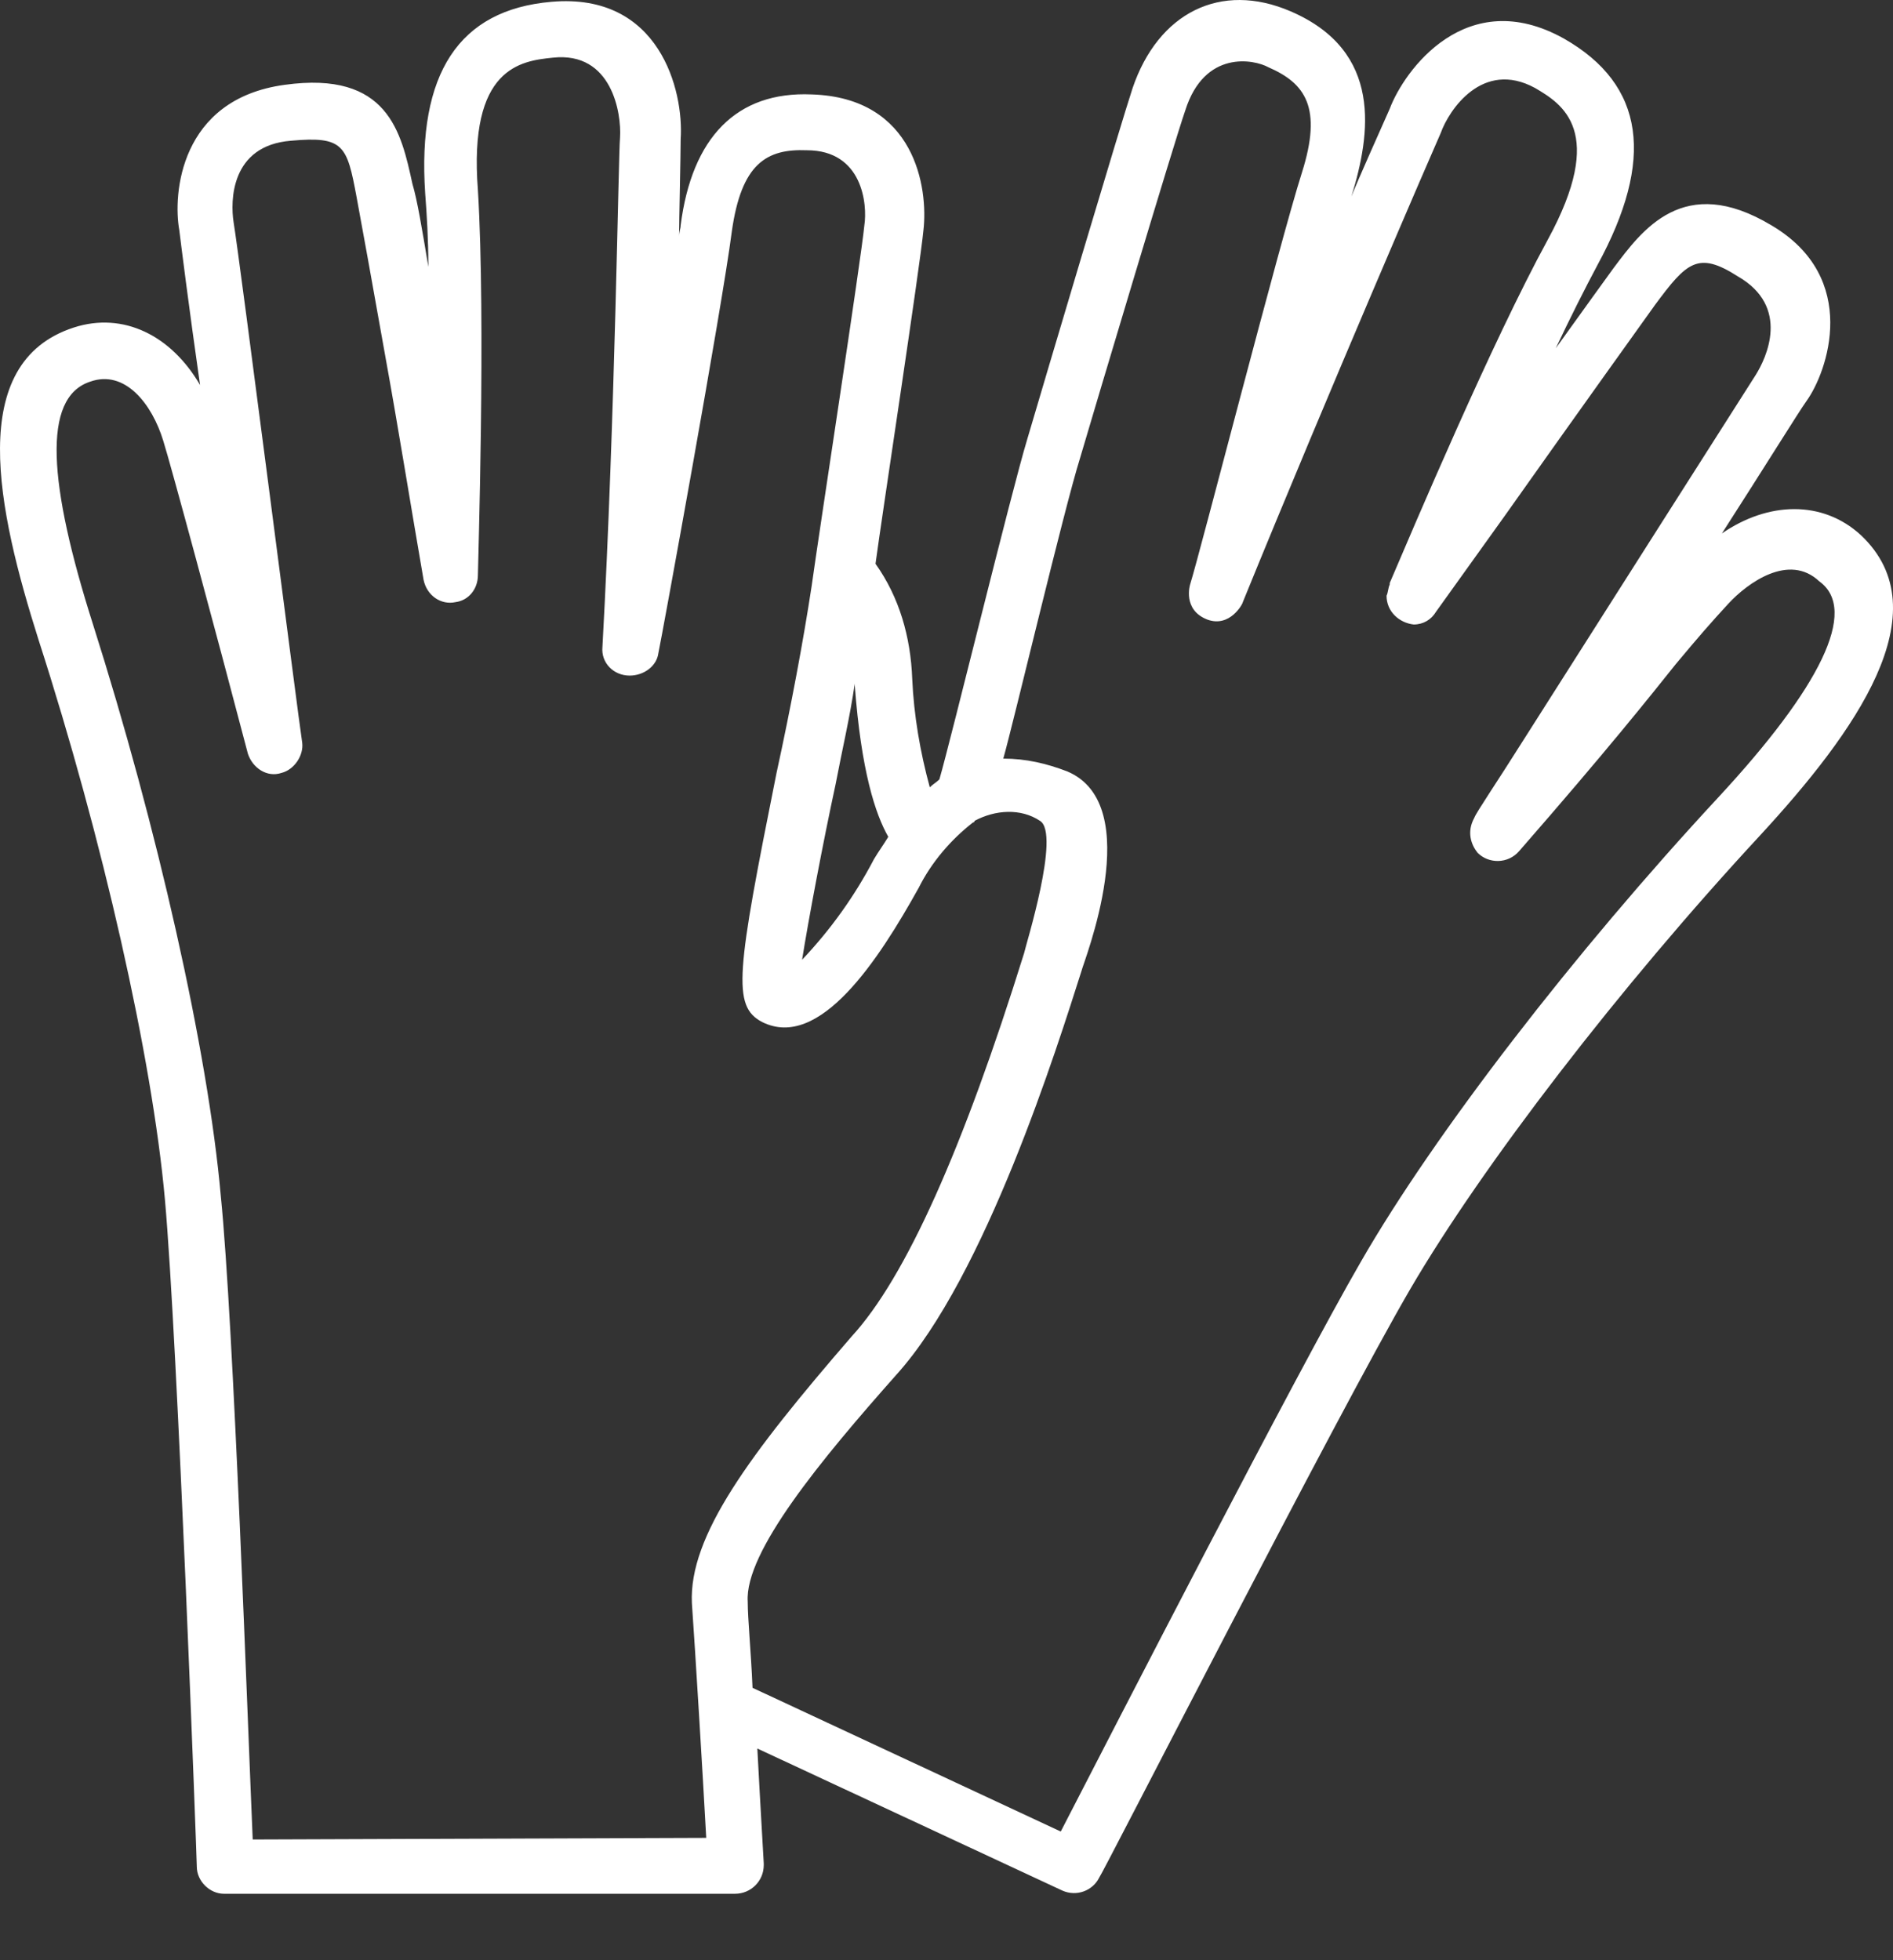 <svg width="28" height="29" viewBox="0 0 28 29" fill="none" xmlns="http://www.w3.org/2000/svg">
<rect x="0" y="0" width="28" height="29" fill="#333333" stroke="none"/>
<path d="M27.524 7.916C26.957 7.396 26.154 7.42 25.469 7.892C26.107 6.9 26.603 6.097 26.721 5.932C27.028 5.507 27.524 4.113 26.201 3.333C24.902 2.554 24.288 3.404 23.863 3.971C23.863 3.971 23.367 4.656 23.012 5.152C23.225 4.703 23.438 4.278 23.627 3.924C24.477 2.365 24.335 1.255 23.131 0.57C21.69 -0.233 20.769 1.042 20.556 1.609C20.462 1.822 20.06 2.719 19.989 2.908C20.273 1.987 20.462 0.759 19.091 0.168C18.052 -0.28 17.131 0.192 16.753 1.302C16.588 1.798 15.43 5.696 15.194 6.499C14.958 7.278 14.06 10.963 13.895 11.53C13.848 11.577 13.8 11.601 13.753 11.648C13.611 11.128 13.517 10.585 13.493 10.042C13.47 9.428 13.304 8.837 12.95 8.341C13.045 7.632 13.611 3.924 13.659 3.404C13.73 2.79 13.541 1.444 12.005 1.397C10.895 1.349 10.234 2.034 10.068 3.333C10.068 3.381 10.045 3.428 10.045 3.499C10.045 3.263 10.068 2.294 10.068 2.058C10.116 1.349 9.761 -0.115 8.155 0.027C6.785 0.145 6.171 1.09 6.289 2.861C6.313 3.168 6.336 3.546 6.336 3.948C6.242 3.381 6.171 2.956 6.1 2.719C5.935 1.964 5.746 1.042 4.21 1.255C2.652 1.467 2.557 2.885 2.652 3.404C2.675 3.593 2.793 4.538 2.959 5.696C2.533 4.963 1.825 4.609 1.093 4.845C-0.514 5.365 -0.041 7.538 0.573 9.475C1.518 12.404 2.25 15.64 2.439 17.742C2.628 19.844 2.911 27.521 2.911 27.616C2.911 27.828 3.1 28.017 3.313 28.017H10.871C11.108 28.017 11.297 27.828 11.297 27.592V27.568C11.297 27.545 11.249 26.765 11.202 25.868L15.714 27.97C15.926 28.064 16.163 27.97 16.257 27.781C16.304 27.734 19.8 20.884 20.863 19.065C21.926 17.246 23.957 14.601 26.036 12.357C27.43 10.845 28.729 9.05 27.524 7.916ZM12.36 11.601C12.454 11.105 12.572 10.609 12.643 10.113V10.136C12.738 11.412 12.95 12.05 13.139 12.38C13.068 12.498 12.997 12.593 12.927 12.711C12.643 13.254 12.289 13.75 11.864 14.199C11.958 13.608 12.171 12.475 12.36 11.601ZM3.738 27.214C3.667 25.584 3.455 19.561 3.266 17.695C3.077 15.545 2.321 12.215 1.376 9.239C0.715 7.16 0.62 5.885 1.329 5.648C1.848 5.459 2.25 5.979 2.415 6.522C2.533 6.9 3.171 9.262 3.667 11.152C3.738 11.364 3.951 11.506 4.163 11.435C4.352 11.388 4.494 11.176 4.47 10.987C4.423 10.703 3.549 3.853 3.455 3.286C3.407 2.979 3.407 2.152 4.305 2.082C5.084 2.011 5.132 2.152 5.273 2.908C5.344 3.286 5.51 4.207 5.699 5.27C5.888 6.31 6.077 7.491 6.265 8.577C6.313 8.813 6.525 8.955 6.738 8.908C6.927 8.884 7.069 8.719 7.069 8.506C7.069 8.365 7.187 4.751 7.069 2.814C6.927 0.995 7.706 0.901 8.179 0.853C9.053 0.759 9.194 1.68 9.171 2.034C9.147 2.271 9.1 6.121 8.911 9.569C8.887 9.806 9.076 9.995 9.313 9.995C9.525 9.995 9.714 9.853 9.738 9.664C9.785 9.451 10.682 4.538 10.824 3.428C10.966 2.412 11.344 2.2 11.934 2.223C12.761 2.223 12.832 3.026 12.785 3.333C12.738 3.83 12.123 7.821 12.005 8.672C11.887 9.451 11.698 10.467 11.486 11.435C10.895 14.388 10.824 14.884 11.273 15.12C12.123 15.545 12.997 14.199 13.588 13.136C13.777 12.758 14.06 12.427 14.391 12.168C14.391 12.168 14.415 12.168 14.415 12.144C14.722 11.979 15.1 11.955 15.383 12.144C15.69 12.333 15.171 13.986 15.147 14.104C14.249 16.986 13.399 18.899 12.596 19.773C11.084 21.521 10.187 22.726 10.234 23.718C10.281 24.38 10.399 26.316 10.446 27.19L3.738 27.214ZM25.422 11.79C23.296 14.081 21.217 16.774 20.131 18.663C19.186 20.293 16.446 25.631 15.69 27.096L11.131 24.97C11.108 24.427 11.06 23.954 11.06 23.695C11.013 22.962 12.147 21.592 13.257 20.34C14.58 18.876 15.643 15.475 15.997 14.364C16.021 14.246 16.966 11.908 15.785 11.412C15.477 11.294 15.171 11.223 14.84 11.223C14.982 10.727 15.737 7.538 15.974 6.782C16.21 5.979 17.367 2.105 17.532 1.633C17.816 0.735 18.548 0.877 18.761 0.995C19.304 1.231 19.564 1.586 19.257 2.554C18.926 3.593 17.745 8.199 17.603 8.648C17.603 8.648 17.485 9.026 17.863 9.168C18.194 9.286 18.383 8.932 18.383 8.908C19.682 5.719 21.217 2.176 21.312 1.964C21.43 1.633 21.926 0.877 22.706 1.302C23.107 1.538 23.768 1.94 22.894 3.546C22.068 5.058 20.91 7.798 20.556 8.625V8.648C20.532 8.695 20.532 8.766 20.509 8.813C20.509 9.05 20.698 9.215 20.91 9.239C21.052 9.239 21.17 9.168 21.241 9.05L22.257 7.632C23.225 6.262 24.477 4.515 24.477 4.515C24.949 3.877 25.115 3.711 25.705 4.089C26.485 4.538 26.13 5.294 25.965 5.554C25.753 5.885 23.65 9.191 22.54 10.939C22.139 11.577 21.831 12.026 21.808 12.097C21.69 12.309 21.761 12.498 21.855 12.616C22.02 12.782 22.304 12.782 22.469 12.593C23.768 11.105 24.406 10.302 24.784 9.829C25.138 9.404 25.304 9.215 25.564 8.932C25.847 8.625 26.461 8.176 26.91 8.601C27.5 9.026 26.91 10.184 25.422 11.79Z" fill="white"/>
</svg>
